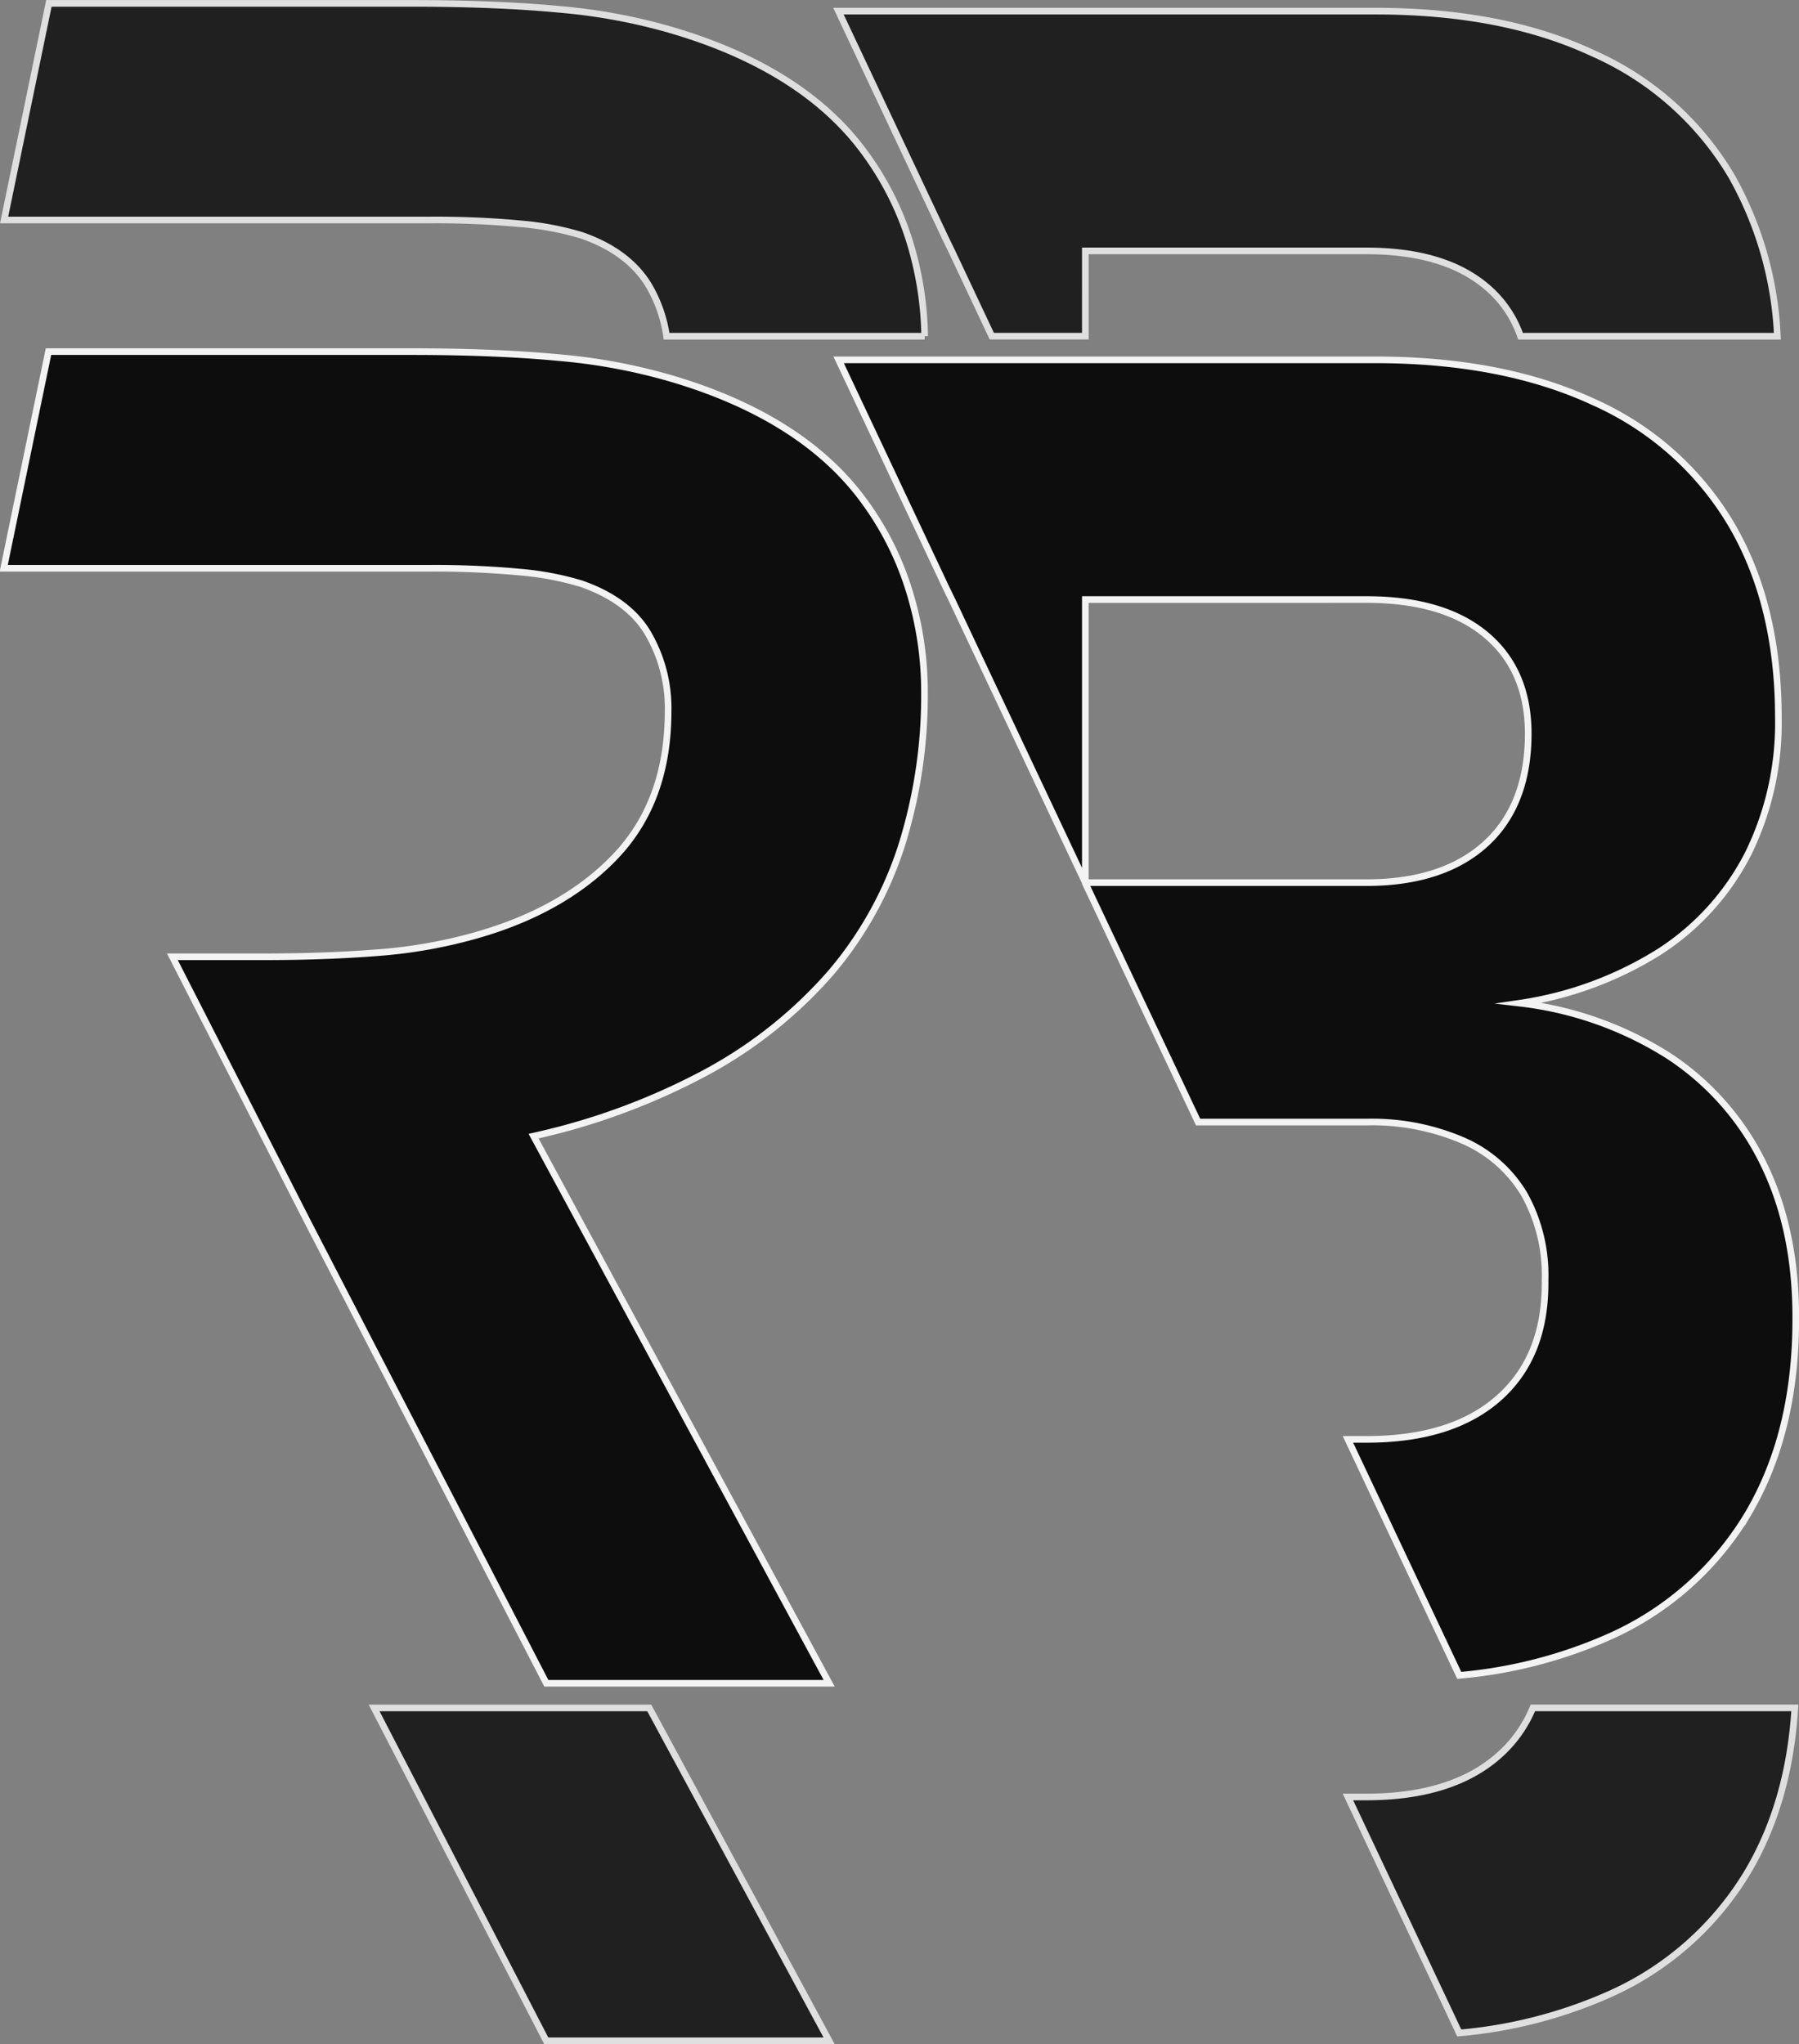 <svg id="Capa_1" data-name="Capa 1" xmlns="http://www.w3.org/2000/svg" viewBox="0 0 271.21 308.11"><rect x="0" y="0" width="271.21" height="308.11" fill="#808080" stroke="none"/><defs><style>.cls-1{opacity:0.75;}.cls-2{stroke:#fff;stroke-miterlimit:10;}.cls-3{opacity:0.9;}</style></defs><g class="cls-1"><path class="cls-2" d="M192.92,130.69a44.79,44.79,0,0,1,9,1.71c4.67,1.61,8,4.08,10.07,7.4a20.92,20.92,0,0,1,2.78,7.82h38.91a51.13,51.13,0,0,0-2.34-14.51,45.33,45.33,0,0,0-7-13.56c-6.19-8.27-16.06-14.4-29.28-18.2a87,87,0,0,0-16.45-3c-6.19-.59-13.67-.9-22.28-.9H121.65L114.9,130.1h64A139,139,0,0,1,192.92,130.69Z" transform="translate(-114.28 -96.94)"/><path class="cls-2" d="M277.9,134.76h42.39c7.75,0,13.76,1.77,18,5.32a16.94,16.94,0,0,1,5.22,7.54h38.72a53.91,53.91,0,0,0-6.93-24.16A45.64,45.64,0,0,0,354.5,105q-13.68-6.41-33-6.38H240.68l16.15,34.26.91,1.87,6.06,12.86h14.1Z" transform="translate(-114.28 -96.94)"/></g><g class="cls-1"><polygon class="cls-2" points="56.4 257.44 82.35 307.61 124.99 307.61 97.88 257.44 56.4 257.44"/><path class="cls-2" d="M340.21,361.58q-7.05,6.21-19.92,6.22h-2.8l16.78,35.57a70.72,70.72,0,0,0,22.62-5.82A46.13,46.13,0,0,0,377.81,379q6.19-10.5,7.05-24.63H345.37A19.53,19.53,0,0,1,340.21,361.58Z" transform="translate(-114.28 -96.94)"/></g><g class="cls-3"><path class="cls-2" d="M253.65,201.36a75.47,75.47,0,0,1-3.4,22.87,55.94,55.94,0,0,1-10.75,19.38,67.48,67.48,0,0,1-18.7,14.93,100.86,100.86,0,0,1-26.08,9.65l44.56,82.47H196.64l-35.95-69.5-20.42-40h13.61c6.56,0,12.52-.23,17.69-.65a74.34,74.34,0,0,0,13.87-2.42c9.17-2.5,16.48-6.61,21.74-12.2S215,213,215,204.17a22.38,22.38,0,0,0-3.09-11.87c-2-3.32-5.4-5.79-10.07-7.4a44.79,44.79,0,0,0-9-1.71,139,139,0,0,0-14-.59h-64l6.75-32.66h54.62c8.61,0,16.09.31,22.28.9a87,87,0,0,1,16.45,3c13.22,3.8,23.09,9.93,29.28,18.2a45.33,45.33,0,0,1,7,13.56A51.42,51.42,0,0,1,253.65,201.36Z" transform="translate(-114.28 -96.94)"/><path class="cls-2" d="M385,295.44v.41q0,17.08-7.19,29.26a46.13,46.13,0,0,1-20.92,18.54,70.72,70.72,0,0,1-22.62,5.82L317.49,313.9h2.8q12.88,0,19.92-6.22t7-17.43v-.44A25,25,0,0,0,344.1,277a20,20,0,0,0-9.24-8.13,34.68,34.68,0,0,0-14.57-2.8H294.9l-17-36v-.09h42.39c7.75,0,13.76-2,18-5.88s6.38-9.46,6.38-16.56c0-6.38-2.14-11.36-6.38-14.91s-10.24-5.32-18-5.32H277.9v42.67h0l-20.13-42.67-.91-1.87-16.15-34.26h80.86q19.27,0,33,6.38A45.64,45.64,0,0,1,375.29,176q7.09,12.09,7.09,29.07a44.57,44.57,0,0,1-4.57,20.57,38.25,38.25,0,0,1-13.32,14.73,54.44,54.44,0,0,1-21.07,7.78,53.23,53.23,0,0,1,22.5,8,40.67,40.67,0,0,1,14.22,16.22C383.38,279,385,286.67,385,295.44Z" transform="translate(-114.28 -96.94)"/></g></svg>